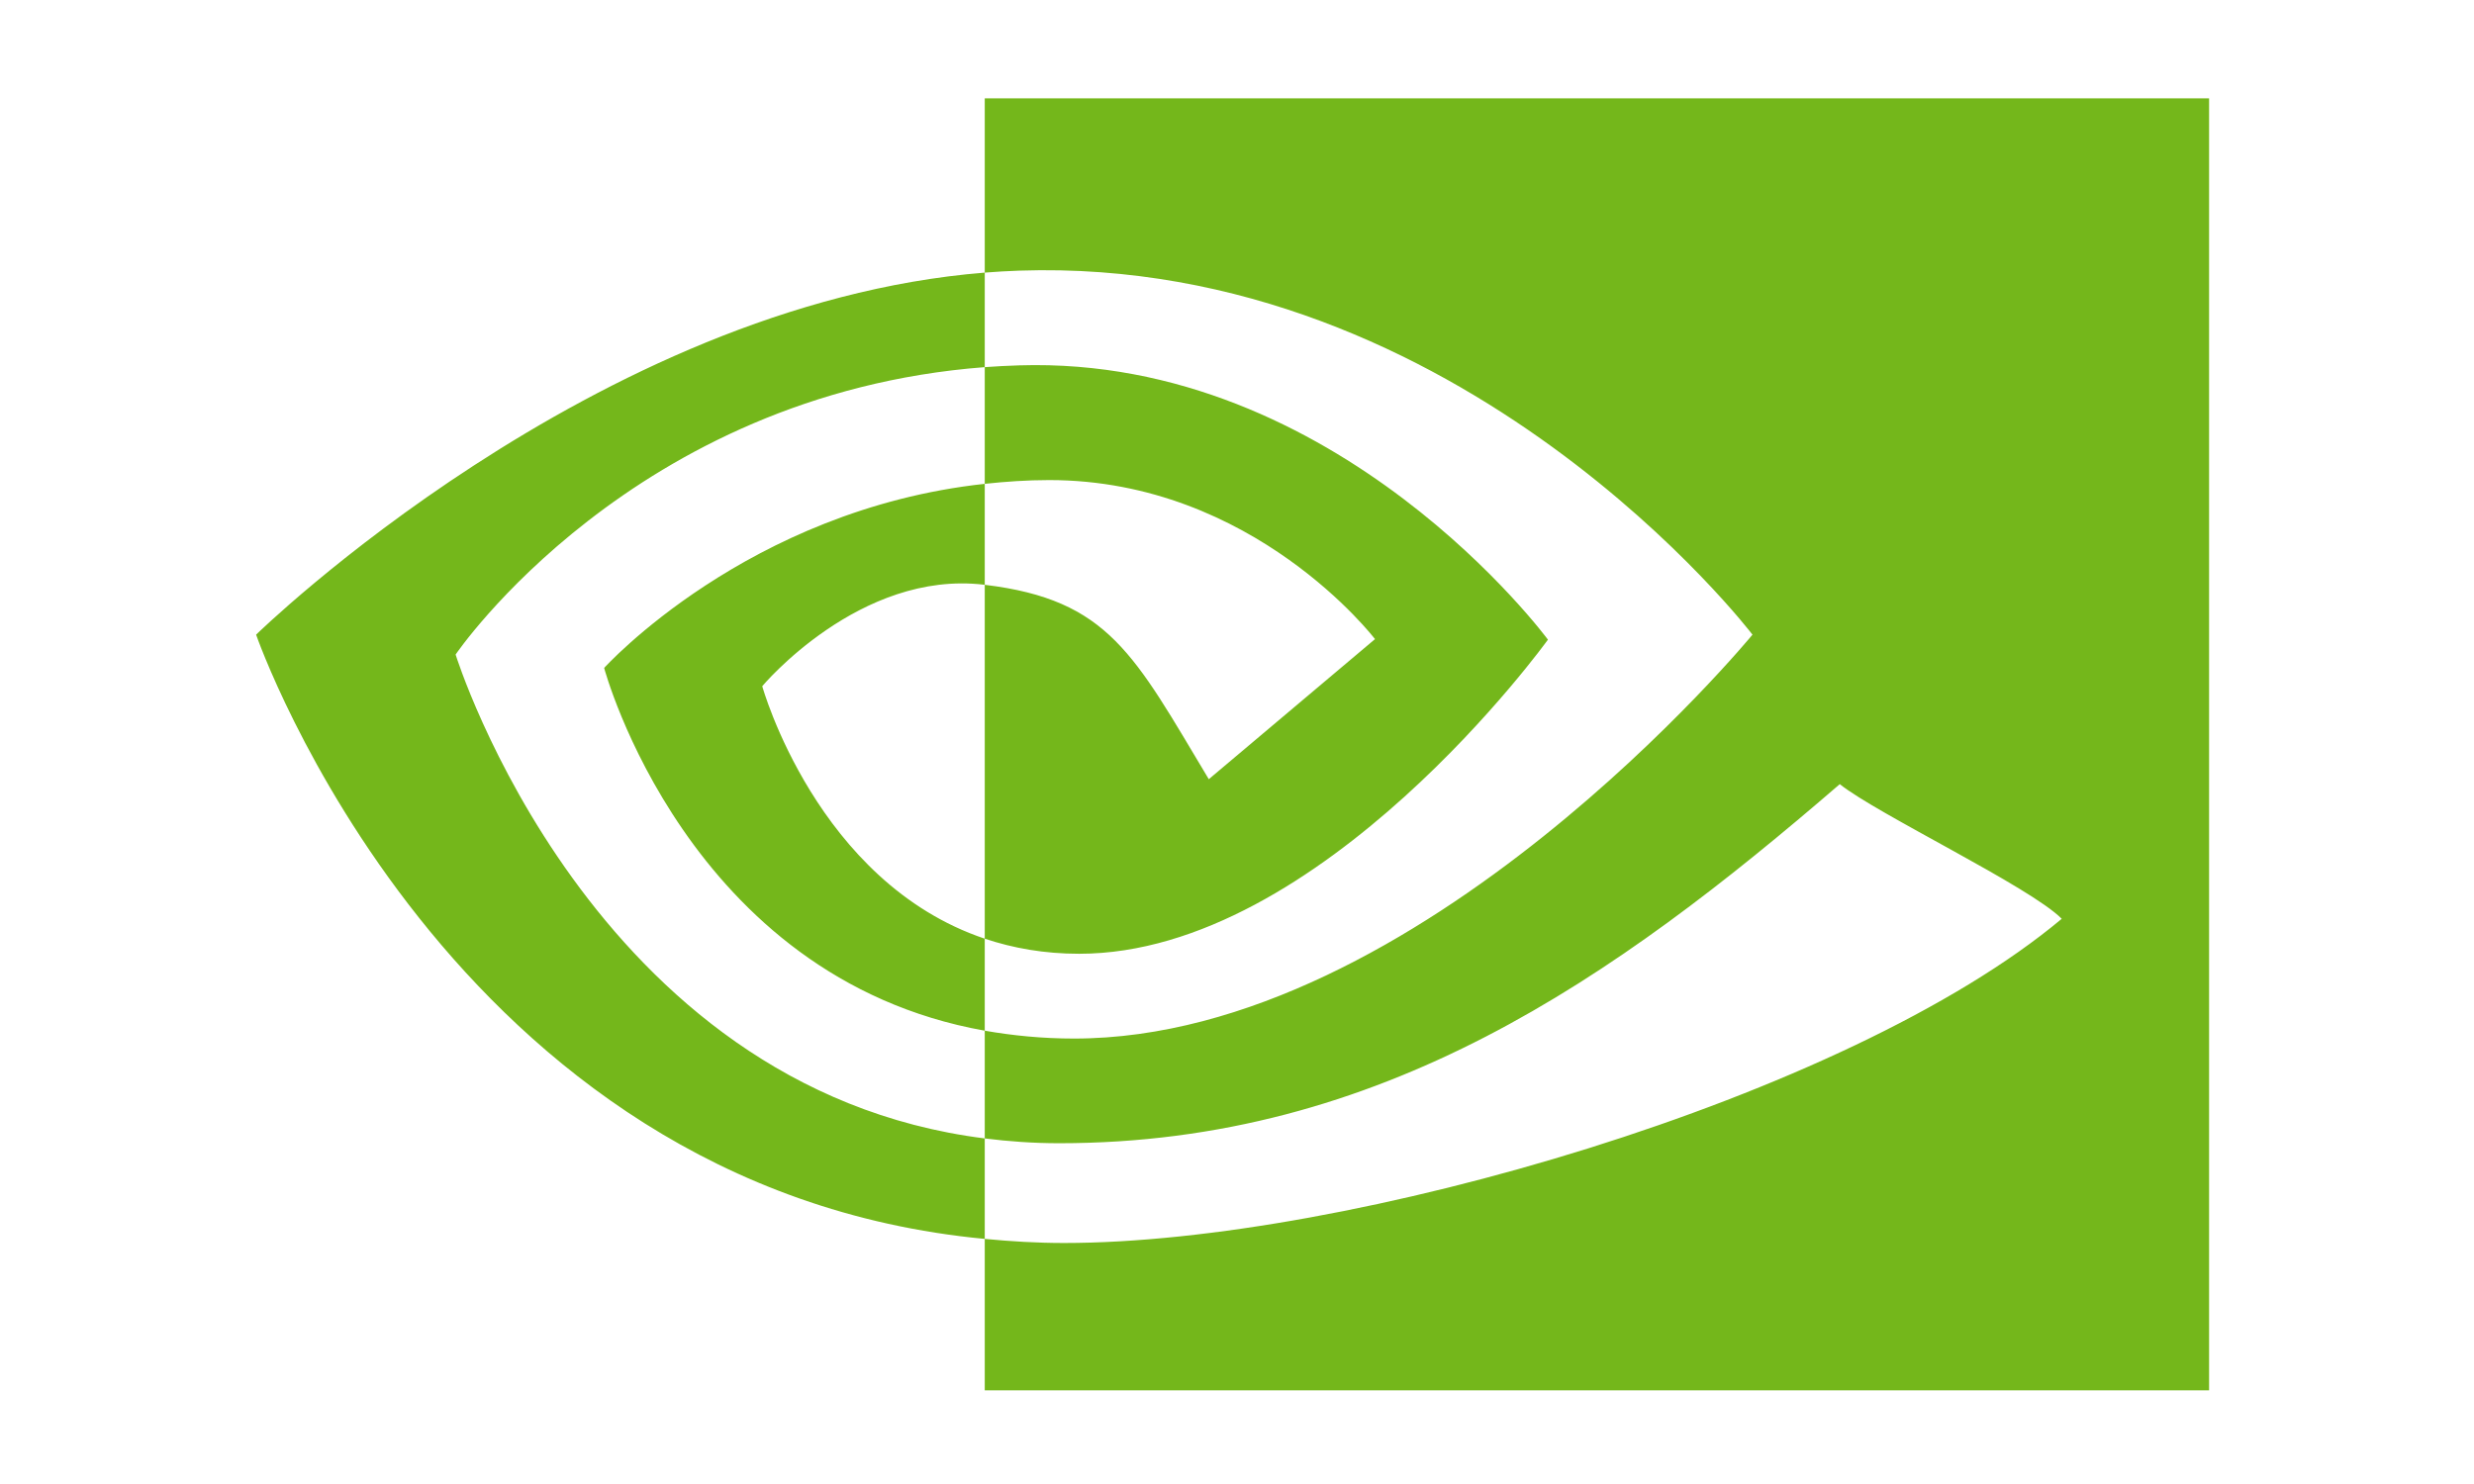 <?xml version="1.0" encoding="UTF-8" standalone="no"?>
<!-- Created with Inkscape (http://www.inkscape.org/) -->
<svg
   xmlns:dc="http://purl.org/dc/elements/1.1/"
   xmlns:cc="http://creativecommons.org/ns#"
   xmlns:rdf="http://www.w3.org/1999/02/22-rdf-syntax-ns#"
   xmlns:svg="http://www.w3.org/2000/svg"
   xmlns="http://www.w3.org/2000/svg"
   xmlns:sodipodi="http://sodipodi.sourceforge.net/DTD/sodipodi-0.dtd"
   xmlns:inkscape="http://www.inkscape.org/namespaces/inkscape"
   version="1.0"
   width="50"
   height="30"
   id="svg2"
   sodipodi:version="0.32"
   inkscape:version="0.46"
   sodipodi:docname="Nvidia_logo.svg"
   inkscape:output_extension="org.inkscape.output.svg.inkscape">
  <sodipodi:namedview
     inkscape:window-height="949"
     inkscape:window-width="1279"
     inkscape:pageshadow="2"
     inkscape:pageopacity="0.0"
     guidetolerance="10.0"
     gridtolerance="10.0"
     objecttolerance="10.0"
     borderopacity="1.0"
     bordercolor="#666666"
     pagecolor="#ffffff"
     id="base"
     showgrid="false"
     inkscape:zoom="5.89"
     inkscape:cx="101.38771"
     inkscape:cy="15"
     inkscape:window-x="1"
     inkscape:window-y="49"
     inkscape:current-layer="svg2" />
  <defs
     id="defs24">
    <inkscape:perspective
       sodipodi:type="inkscape:persp3d"
       inkscape:vp_x="0 : 160 : 1"
       inkscape:vp_y="0 : 1000 : 0"
       inkscape:vp_z="400 : 160 : 1"
       inkscape:persp3d-origin="200 : 106.66667 : 1"
       id="perspective2446" />
    <clipPath
       id="clippath1">
      <path
         d="M 0,332 L 0,792 L 480,792 L 480,332 L 0,332 z"
         id="path9" />
    </clipPath>
  </defs>
  <title
     id="title4">generated by pstoedit version:3.44 from NVBadge_2D.eps</title>
  <path
     d="M 9.208,13.232 C 9.208,13.232 12.777,7.966 19.902,7.422 L 19.902,5.511 C 12.01,6.145 5.176,12.83 5.176,12.83 C 5.176,12.83 9.046,24.02 19.902,25.045 L 19.902,23.014 C 11.936,22.012 9.208,13.232 9.208,13.232 z M 19.902,18.976 L 19.902,20.836 C 13.881,19.762 12.21,13.503 12.21,13.503 C 12.21,13.503 15.101,10.301 19.902,9.781 L 19.902,11.822 C 19.899,11.822 19.896,11.821 19.893,11.821 C 17.373,11.518 15.405,13.872 15.405,13.872 C 15.405,13.872 16.508,17.835 19.902,18.976 M 19.902,1.988 L 19.902,5.511 C 20.134,5.493 20.366,5.479 20.599,5.471 C 29.572,5.168 35.418,12.83 35.418,12.83 C 35.418,12.83 28.703,20.995 21.708,20.995 C 21.066,20.995 20.466,20.935 19.902,20.836 L 19.902,23.014 C 20.385,23.075 20.884,23.111 21.406,23.111 C 27.916,23.111 32.624,19.787 37.182,15.852 C 37.938,16.457 41.032,17.93 41.668,18.574 C 37.334,22.203 27.232,25.128 21.506,25.128 C 20.954,25.128 20.424,25.095 19.902,25.045 L 19.902,28.106 L 44.646,28.106 L 44.646,1.988 L 19.902,1.988 z M 19.902,9.781 L 19.902,7.422 C 20.132,7.406 20.363,7.393 20.599,7.386 C 27.051,7.183 31.284,12.931 31.284,12.931 C 31.284,12.931 26.712,19.281 21.81,19.281 C 21.104,19.281 20.472,19.167 19.902,18.976 L 19.902,11.822 C 22.414,12.125 22.92,13.235 24.43,15.752 L 27.789,12.92 C 27.789,12.92 25.337,9.705 21.204,9.705 C 20.754,9.705 20.324,9.736 19.902,9.781"
     style="fill:#74b71b;fill-opacity:1;fill-rule:nonzero;stroke-width:0;stroke-linecap:butt;stroke-linejoin:miter;stroke-miterlimit:10"
     id="path21" />
</svg>
